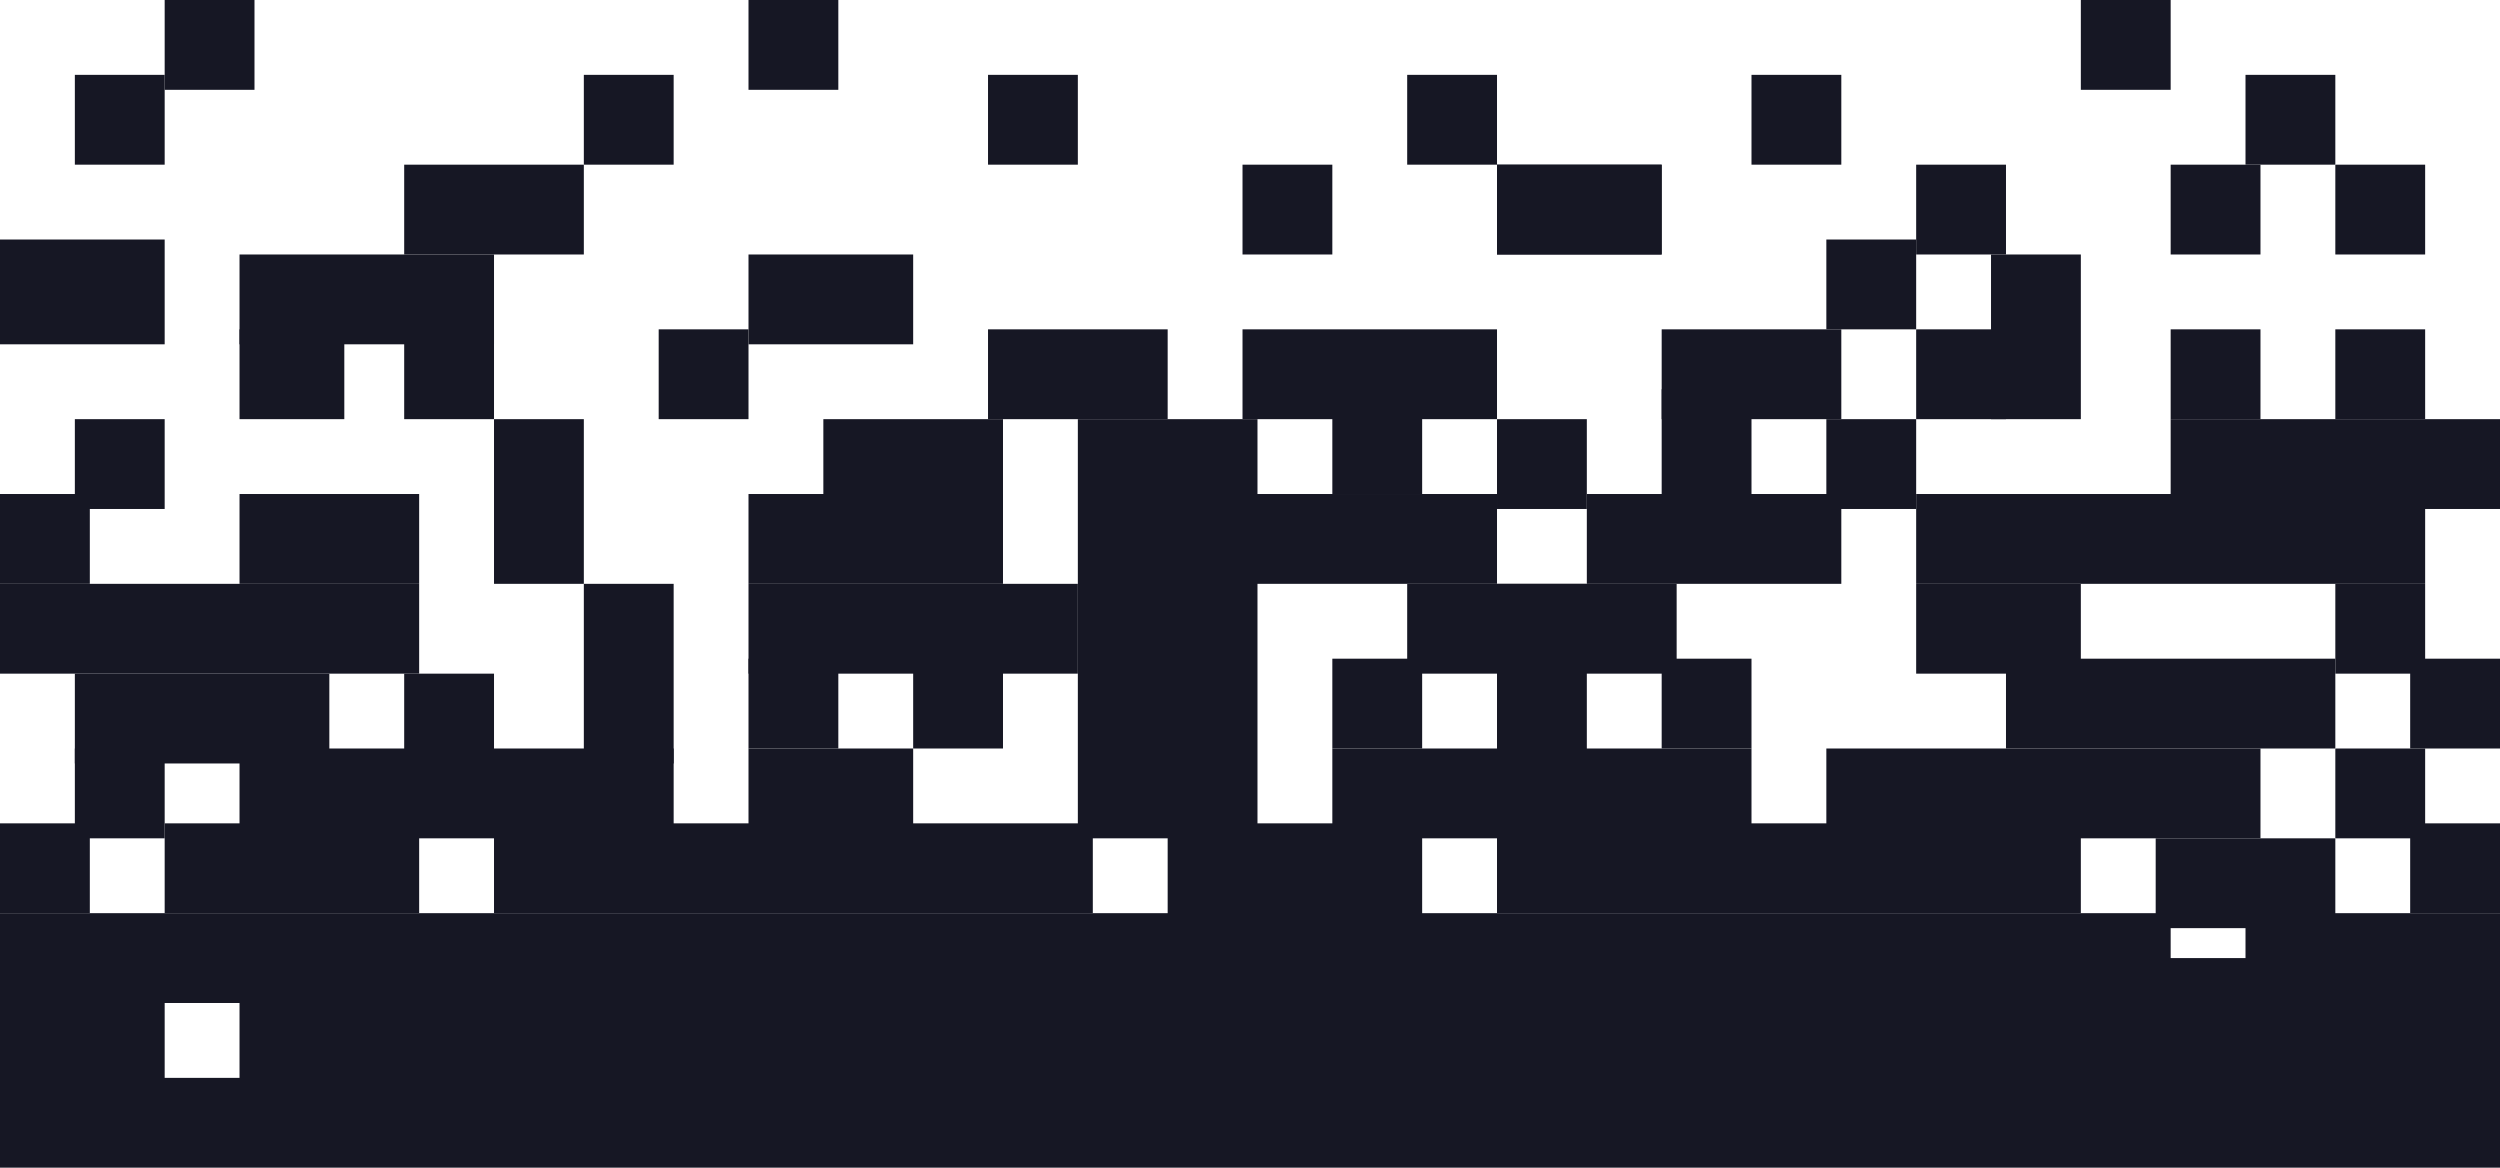 <svg width="167" height="78" viewBox="0 0 167 78" fill="none" xmlns="http://www.w3.org/2000/svg">
<path d="M61 17H50V23H61V17Z" fill="#161724"/>
<path d="M111 11H100V17H111V11Z" fill="#161724"/>
<path d="M111 11H100V17H111V11Z" fill="#161724"/>
<path d="M162 50H156V56H162V50Z" fill="#161724"/>
<path d="M151 22H145V28H151V22Z" fill="#161724"/>
<path d="M162 22H156V28H162V22Z" fill="#161724"/>
<path d="M162 11H156V17H162V11Z" fill="#161724"/>
<path d="M151 11H145V17H151V11Z" fill="#161724"/>
<path d="M156 5H150V11H156V5Z" fill="#161724"/>
<path d="M134 22H128V28H134V22Z" fill="#161724"/>
<path d="M128 16H122V22H128V16Z" fill="#161724"/>
<path d="M139 17H133V28H139V17Z" fill="#161724"/>
<path d="M134 11H128V17H134V11Z" fill="#161724"/>
<path d="M106 28H100V34H106V28Z" fill="#161724"/>
<path d="M123 22H111V28H123V22Z" fill="#161724"/>
<path d="M117 26H111V37H117V26Z" fill="#161724"/>
<path d="M45 39H39V51H45V39Z" fill="#161724"/>
<path d="M123 33H106V39H123V33Z" fill="#161724"/>
<path d="M128 28H122V34H128V28Z" fill="#161724"/>
<path d="M167 28H145V34H167V28Z" fill="#161724"/>
<path d="M106 39H100V51H106V39Z" fill="#161724"/>
<path d="M100 33H81V39H100V33Z" fill="#161724"/>
<path d="M39 28H33V39H39V28Z" fill="#161724"/>
<path d="M28 33H16V39H28V33Z" fill="#161724"/>
<path d="M33 17H16V23H33V17Z" fill="#161724"/>
<path d="M50 22H44V28H50V22Z" fill="#161724"/>
<path d="M67 28H55V34H67V28Z" fill="#161724"/>
<path d="M78 22H66V28H78V22Z" fill="#161724"/>
<path d="M11 16H0V23H11V16Z" fill="#161724"/>
<path d="M11 64H0V75H11V64Z" fill="#161724"/>
<path d="M28 39H0V45H28V39Z" fill="#161724"/>
<path d="M162 33H128V39H162V33Z" fill="#161724"/>
<path d="M156 44H134V50H156V44Z" fill="#161724"/>
<path d="M72 39H50V45H72V39Z" fill="#161724"/>
<path d="M117 50H89V56H117V50Z" fill="#161724"/>
<path d="M45 50H16V56H45V50Z" fill="#161724"/>
<path d="M84 56V28H72V56H84Z" fill="#161724"/>
<path d="M73 55H33V61H73V55Z" fill="#161724"/>
<path d="M139 55H100V61H139V55Z" fill="#161724"/>
<path d="M167 72H0V78H167V72Z" fill="#161724"/>
<path d="M167 64H16V74H167V64Z" fill="#161724"/>
<path d="M145 61H0V67H145V61Z" fill="#161724"/>
<path d="M17 0H11V6H17V0Z" fill="#161724"/>
<path d="M56 0H50V6H56V0Z" fill="#161724"/>
<path d="M89 11H83V17H89V11Z" fill="#161724"/>
<path d="M123 5H117V11H123V5Z" fill="#161724"/>
<path d="M45 5H39V11H45V5Z" fill="#161724"/>
<path d="M100 5H94V11H100V5Z" fill="#161724"/>
<path d="M145 0H139V6H145V0Z" fill="#161724"/>
<path d="M72 5H66V11H72V5Z" fill="#161724"/>
<path d="M11 5H5V11H11V5Z" fill="#161724"/>
<path d="M167 61H150V69H167V61Z" fill="#161724"/>
<path d="M95 55H78V62H95V55Z" fill="#161724"/>
<path d="M95 44H89V50H95V44Z" fill="#161724"/>
<path d="M117 44H111V50H117V44Z" fill="#161724"/>
<path d="M112 39H94V45H112V39Z" fill="#161724"/>
<path d="M61 50H50V56H61V50Z" fill="#161724"/>
<path d="M67 33H50V39H67V33Z" fill="#161724"/>
<path d="M100 22H83V28H100V22Z" fill="#161724"/>
<path d="M39 11H27V17H39V11Z" fill="#161724"/>
<path d="M23 22H16V28H23V22Z" fill="#161724"/>
<path d="M33 22H27V28H33V22Z" fill="#161724"/>
<path d="M33 45H27V51H33V45Z" fill="#161724"/>
<path d="M56 44H50V50H56V44Z" fill="#161724"/>
<path d="M67 44H61V50H67V44Z" fill="#161724"/>
<path d="M95 27H89V33H95V27Z" fill="#161724"/>
<path d="M28 55H11V61H28V55Z" fill="#161724"/>
<path d="M11 50H5V56H11V50Z" fill="#161724"/>
<path d="M11 28H5V34H11V28Z" fill="#161724"/>
<path d="M6 33H0V39H6V33Z" fill="#161724"/>
<path d="M22 45H5V51H22V45Z" fill="#161724"/>
<path d="M6 55H0V61H6V55Z" fill="#161724"/>
<path d="M156 56H144V62H156V56Z" fill="#161724"/>
<path d="M167 55H161V61H167V55Z" fill="#161724"/>
<path d="M167 44H161V50H167V44Z" fill="#161724"/>
<path d="M162 39H156V45H162V39Z" fill="#161724"/>
<path d="M151 50H122V56H151V50Z" fill="#161724"/>
<path d="M139 39H128V45H139V39Z" fill="#161724"/>
</svg>
